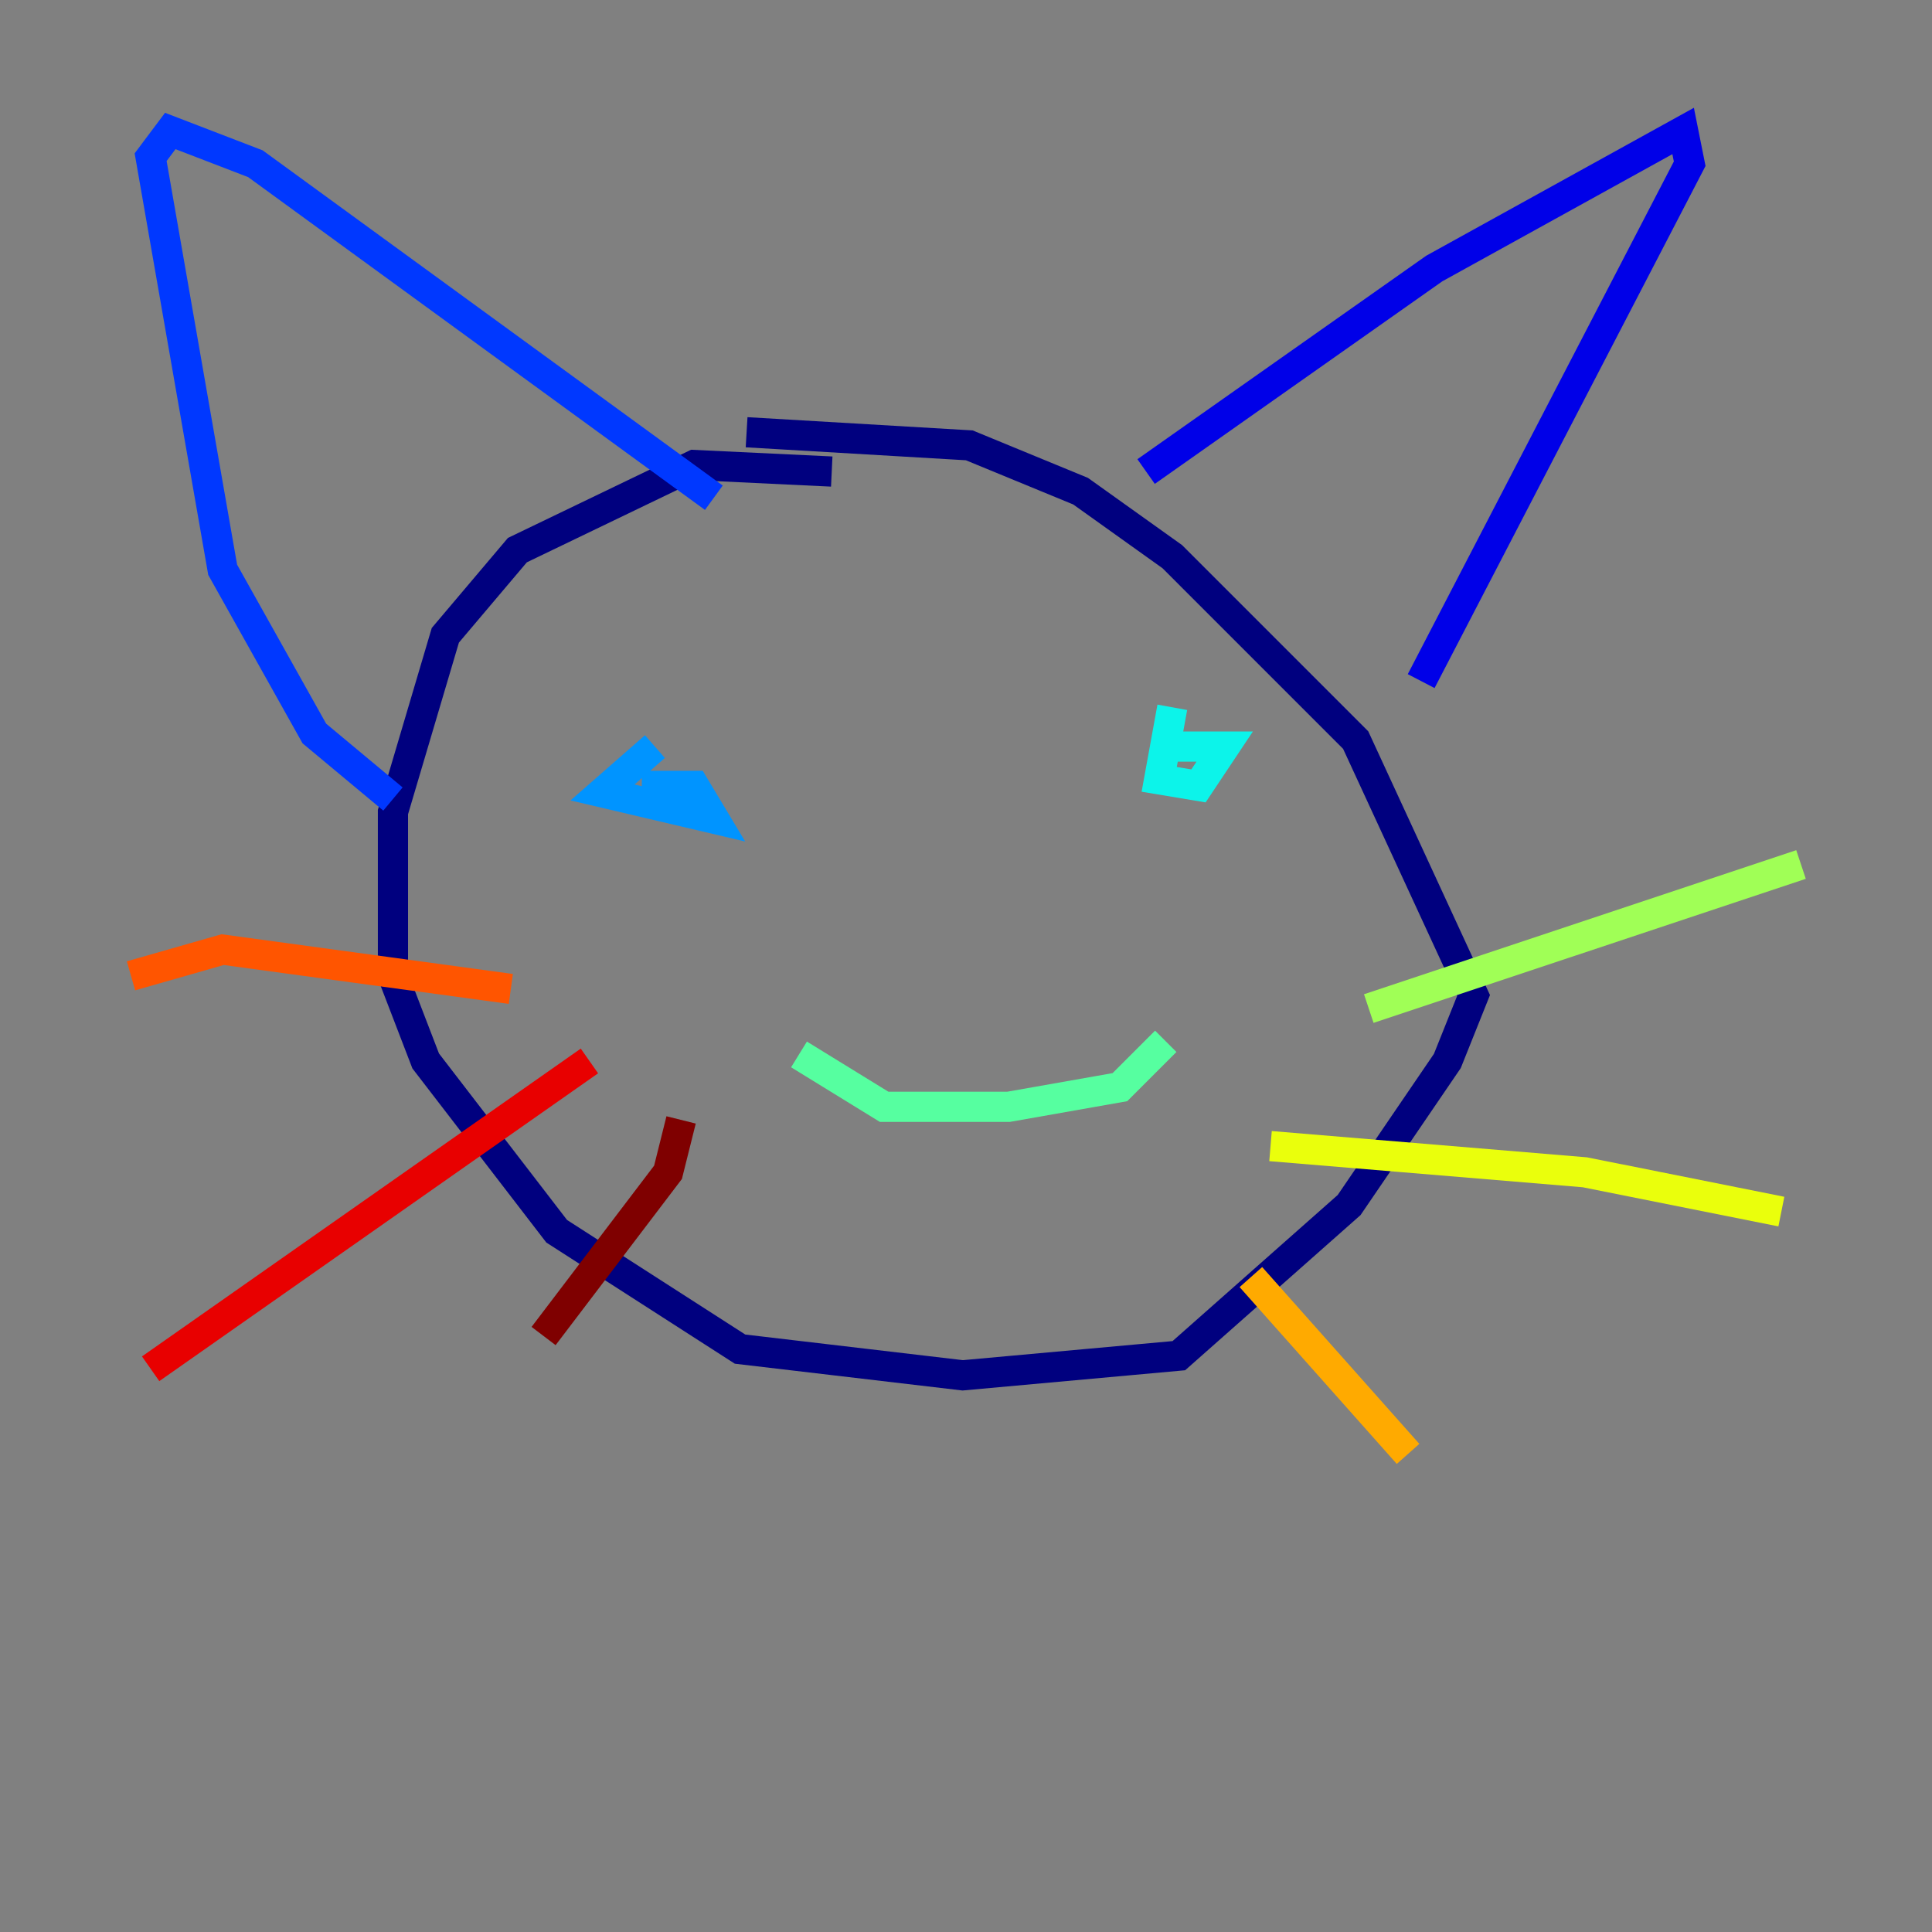 <?xml version="1.0" encoding="utf-8" ?>
<svg baseProfile="tiny" height="128" version="1.2" viewBox="0,0,128,128" width="128" xmlns="http://www.w3.org/2000/svg" xmlns:ev="http://www.w3.org/2001/xml-events" xmlns:xlink="http://www.w3.org/1999/xlink"><rect x="0" y="0" width="128" height="128" fill="#808080" stroke="none"/><defs /><polyline fill="none" points="55.105,31.241 45.993,30.807 34.278,36.447 29.505,42.088 26.034,53.803 26.034,64.651 28.203,70.291 36.881,81.573 49.031,89.383 63.783,91.119 78.102,89.817 89.383,79.837 95.891,70.291 97.627,65.953 89.817,49.031 77.668,36.881 71.593,32.542 64.217,29.505 49.464,28.637" stroke="#00007f" stroke-width="2" /><polyline fill="none" points="75.932,31.241 95.024,17.79 111.512,8.678 111.946,10.848 94.156,45.125" stroke="#0000e8" stroke-width="2" /><polyline fill="none" points="47.295,32.976 16.922,10.848 11.281,8.678 9.98,10.414 14.752,37.749 20.827,48.597 26.034,52.936" stroke="#0038ff" stroke-width="2" /><polyline fill="none" points="43.39,49.464 39.919,52.502 47.295,54.237 45.993,52.068 42.522,52.068" stroke="#0094ff" stroke-width="2" /><polyline fill="none" points="77.668,46.861 76.8,51.634 79.403,52.068 81.139,49.464 76.8,49.464" stroke="#0cf4ea" stroke-width="2" /><polyline fill="none" points="52.936,69.858 58.576,73.329 66.82,73.329 74.197,72.027 77.234,68.99" stroke="#56ffa0" stroke-width="2" /><polyline fill="none" points="90.685,66.82 119.322,57.275" stroke="#a0ff56" stroke-width="2" /><polyline fill="none" points="84.176,75.932 105.003,77.668 118.02,80.271" stroke="#eaff0c" stroke-width="2" /><polyline fill="none" points="82.875,84.61 93.288,96.325" stroke="#ffaa00" stroke-width="2" /><polyline fill="none" points="33.844,65.519 14.752,62.915 8.678,64.651" stroke="#ff5500" stroke-width="2" /><polyline fill="none" points="39.051,70.291 9.98,90.685" stroke="#e80000" stroke-width="2" /><polyline fill="none" points="45.125,74.197 44.258,77.668 36.014,88.515" stroke="#7f0000" stroke-width="2" /></svg>